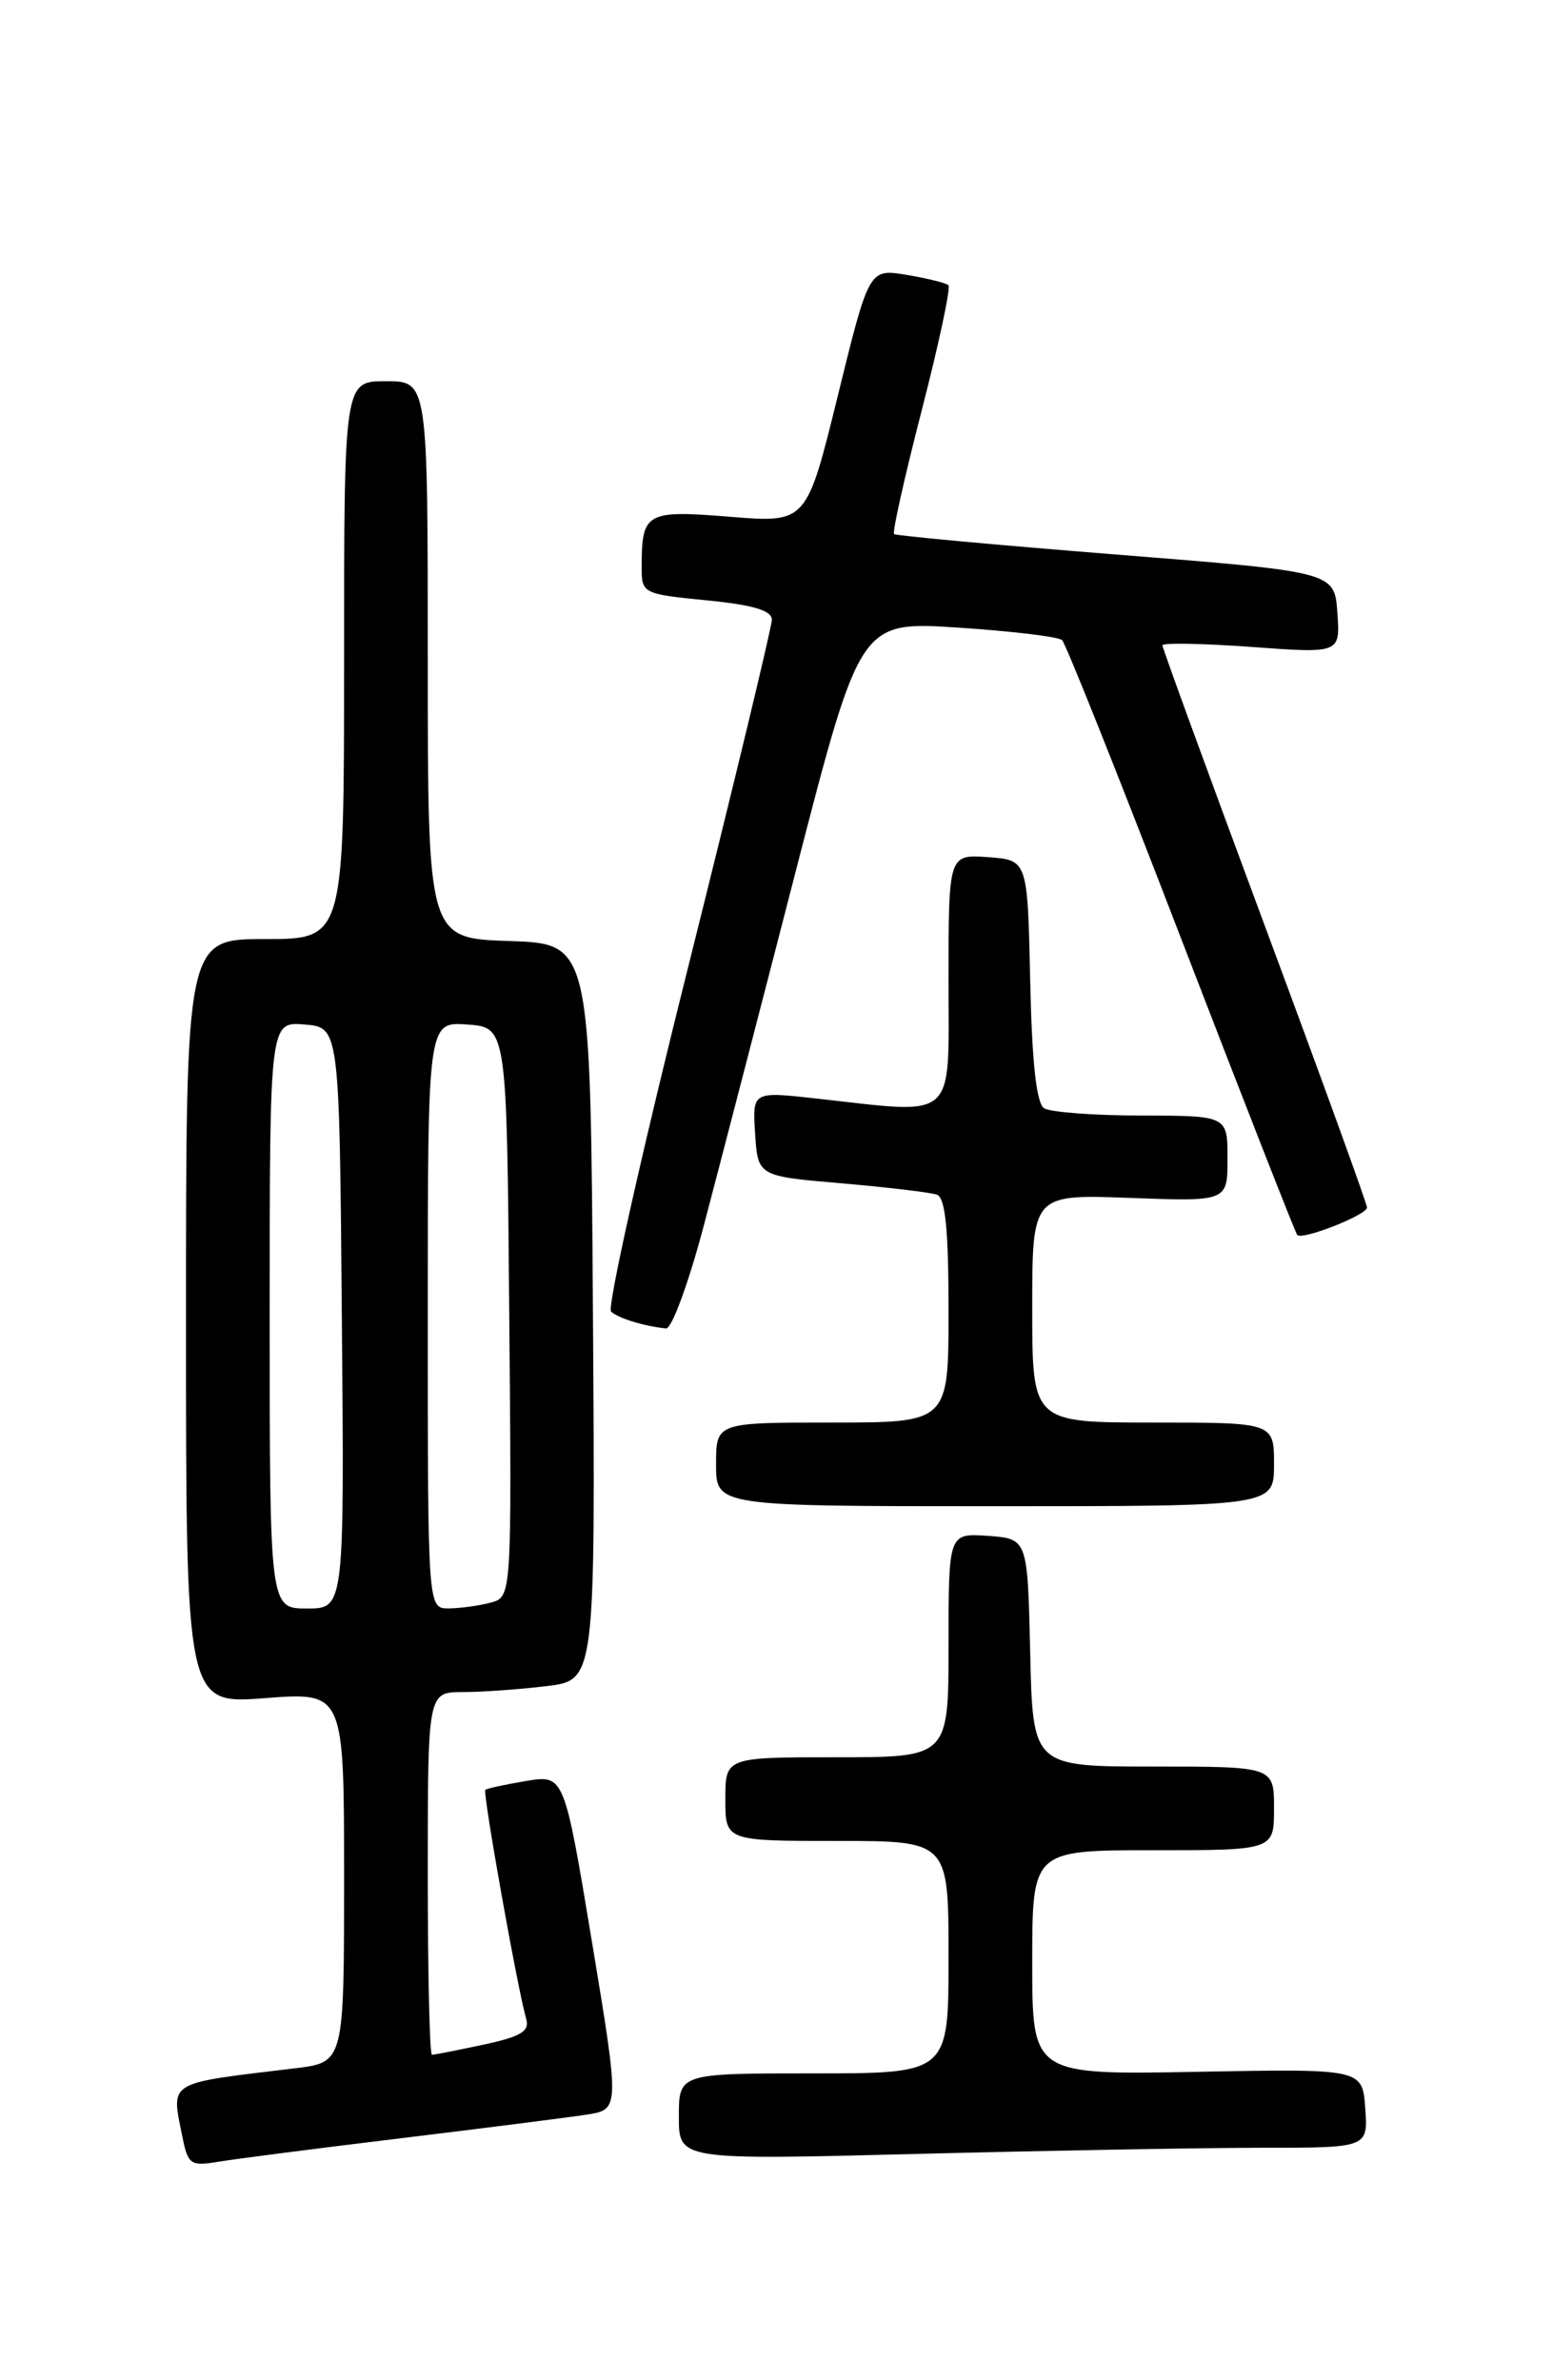 <?xml version="1.0" encoding="UTF-8" standalone="no"?>
<!DOCTYPE svg PUBLIC "-//W3C//DTD SVG 1.1//EN" "http://www.w3.org/Graphics/SVG/1.1/DTD/svg11.dtd" >
<svg xmlns="http://www.w3.org/2000/svg" xmlns:xlink="http://www.w3.org/1999/xlink" version="1.1" viewBox="0 0 167 256">
 <g >
 <path fill="currentColor"
d=" M 43.00 229.99 C 52.08 228.89 61.11 227.74 63.07 227.44 C 66.64 226.88 66.64 226.88 63.66 208.88 C 60.67 190.88 60.67 190.88 56.58 191.55 C 54.34 191.93 52.36 192.35 52.19 192.51 C 51.88 192.79 55.68 214.06 56.59 217.16 C 56.97 218.47 56.00 219.05 51.99 219.91 C 49.19 220.51 46.70 221.00 46.45 221.00 C 46.20 221.00 46.00 212.22 46.00 201.50 C 46.00 182.00 46.00 182.00 49.75 181.99 C 51.81 181.99 55.87 181.70 58.76 181.35 C 64.02 180.72 64.02 180.72 63.76 141.11 C 63.50 101.50 63.50 101.50 54.75 101.21 C 46.00 100.92 46.00 100.92 46.00 70.96 C 46.00 41.00 46.00 41.00 41.50 41.00 C 37.00 41.00 37.00 41.00 37.00 71.00 C 37.00 101.00 37.00 101.00 28.50 101.00 C 20.00 101.00 20.00 101.00 20.00 142.15 C 20.00 183.30 20.00 183.30 28.50 182.64 C 37.00 181.99 37.00 181.99 37.00 201.90 C 37.00 221.81 37.00 221.81 31.75 222.45 C 17.75 224.14 18.40 223.74 19.63 229.90 C 20.20 232.77 20.52 233.00 23.38 232.52 C 25.10 232.23 33.92 231.09 43.00 229.99 Z  M 135.72 231.00 C 147.11 231.00 147.11 231.00 146.81 226.75 C 146.50 222.50 146.50 222.50 128.75 222.83 C 111.00 223.16 111.00 223.16 111.00 211.08 C 111.00 199.00 111.00 199.00 124.00 199.00 C 137.00 199.00 137.00 199.00 137.00 194.50 C 137.00 190.00 137.00 190.00 124.03 190.00 C 111.06 190.00 111.06 190.00 110.78 177.75 C 110.50 165.50 110.50 165.50 106.25 165.19 C 102.00 164.89 102.00 164.89 102.00 176.94 C 102.00 189.00 102.00 189.00 90.00 189.00 C 78.00 189.00 78.00 189.00 78.00 193.50 C 78.00 198.00 78.00 198.00 90.00 198.00 C 102.00 198.00 102.00 198.00 102.00 210.50 C 102.00 223.00 102.00 223.00 87.50 223.00 C 73.00 223.00 73.00 223.00 73.00 227.66 C 73.00 232.32 73.00 232.32 98.66 231.66 C 112.78 231.30 129.45 231.00 135.72 231.00 Z  M 137.00 157.50 C 137.00 153.00 137.00 153.00 124.00 153.00 C 111.00 153.00 111.00 153.00 111.00 140.72 C 111.00 128.45 111.00 128.45 121.50 128.84 C 132.00 129.23 132.00 129.23 132.00 124.61 C 132.00 120.00 132.00 120.00 122.75 119.98 C 117.66 119.98 112.95 119.62 112.28 119.20 C 111.45 118.67 110.97 114.29 110.78 105.46 C 110.50 92.50 110.50 92.50 106.25 92.19 C 102.00 91.89 102.00 91.89 102.00 105.44 C 102.00 120.80 103.07 119.85 87.70 118.14 C 80.91 117.39 80.91 117.39 81.20 121.94 C 81.50 126.50 81.50 126.50 90.50 127.27 C 95.45 127.70 100.06 128.25 100.75 128.49 C 101.66 128.82 102.00 132.25 102.00 140.97 C 102.00 153.00 102.00 153.00 89.50 153.00 C 77.00 153.00 77.00 153.00 77.00 157.50 C 77.00 162.00 77.00 162.00 107.00 162.00 C 137.00 162.00 137.00 162.00 137.00 157.50 Z  M 75.70 131.75 C 77.33 125.56 81.78 108.42 85.58 93.66 C 92.50 66.82 92.50 66.82 103.00 67.50 C 108.78 67.88 113.82 68.48 114.21 68.85 C 114.60 69.21 120.37 83.68 127.03 101.00 C 133.70 118.31 139.31 132.64 139.50 132.83 C 140.07 133.40 147.00 130.67 147.00 129.87 C 147.00 129.48 142.05 115.83 136.00 99.55 C 129.95 83.26 125.00 69.70 125.00 69.41 C 125.00 69.12 129.30 69.20 134.56 69.58 C 144.13 70.28 144.13 70.28 143.81 65.89 C 143.50 61.50 143.50 61.50 120.00 59.64 C 107.07 58.61 96.34 57.62 96.14 57.44 C 95.94 57.25 97.28 51.26 99.12 44.12 C 100.96 36.98 102.25 30.93 101.99 30.68 C 101.72 30.43 99.69 29.93 97.47 29.56 C 93.45 28.90 93.45 28.90 90.09 42.58 C 86.73 56.25 86.73 56.25 78.49 55.58 C 69.44 54.85 69.00 55.10 69.00 61.02 C 69.00 63.83 69.13 63.89 76.00 64.57 C 80.98 65.06 83.00 65.66 83.00 66.65 C 83.00 67.42 78.93 84.30 73.96 104.18 C 68.98 124.05 65.27 140.65 65.71 141.06 C 66.47 141.78 69.27 142.64 71.62 142.88 C 72.23 142.95 74.07 137.94 75.70 131.75 Z  M 29.00 141.44 C 29.00 109.88 29.00 109.88 32.75 110.19 C 36.50 110.50 36.50 110.50 36.76 141.75 C 37.03 173.00 37.03 173.00 33.01 173.00 C 29.00 173.00 29.00 173.00 29.00 141.44 Z  M 46.00 141.44 C 46.00 109.89 46.00 109.89 50.25 110.19 C 54.50 110.50 54.50 110.50 54.76 141.13 C 55.03 171.76 55.03 171.76 52.76 172.37 C 51.52 172.70 49.49 172.98 48.25 172.99 C 46.00 173.00 46.00 173.00 46.00 141.44 Z "/>
</g>
</svg>